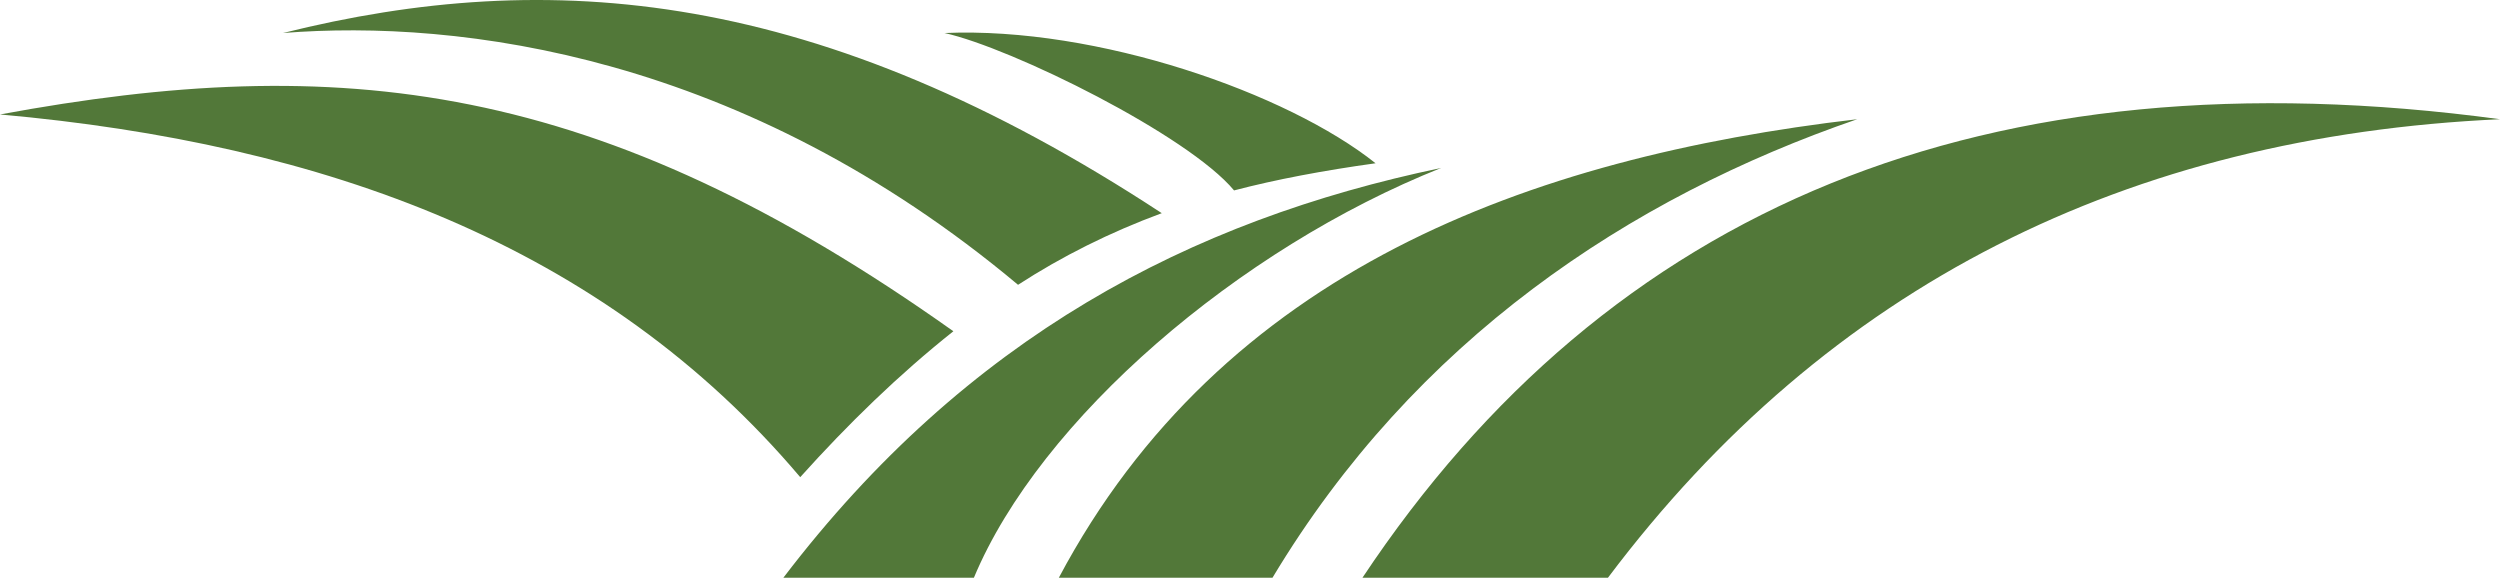 <svg version="1.1" id="图层_1" x="0px" y="0px" width="177.046px" height="40.915px" viewBox="0 0 177.046 40.915" enable-background="new 0 0 177.046 40.915" xml:space="preserve" xmlns="http://www.w3.org/2000/svg" xmlns:xlink="http://www.w3.org/1999/xlink" xmlns:xml="http://www.w3.org/XML/1998/namespace">
  <path id="XMLID_62_" fill="#527839" d="M102.061,11.894C87.727,17.6,73.658,29.678,68.969,40.915H55.476
	C68.467,23.876,84.275,15.61,102.061,11.894z M131.523,8.443c-23.309,2.729-44.997,10.75-56.538,32.472h15.13
	C100.202,24.112,115.332,14.017,131.523,8.443z M96.486,40.915h17.386c15.601-20.739,36.821-31.267,63.174-32.472
	C140.599,3.522,113.942,14.67,96.486,40.915z" class="color c1"/>
  <path id="XMLID_54_" fill="#527839" d="M67.516,23.459c-3.882,3.085-7.465,6.573-10.845,10.333C42.708,17.29,22.929,10.16,0,8.106
	C24.017,3.666,42.337,5.589,67.516,23.459z M72.096,20.169c3.1-2.01,6.485-3.708,10.178-5.073
	C57.984-0.837,38.952-2.374,20.04,2.338C32.582,1.342,52.622,3.864,72.096,20.169z M66.89,2.338
	C71.668,3.4,84.143,9.571,87.394,13.485c2.961-0.776,6.325-1.409,10.021-1.923C91.177,6.585,77.706,1.874,66.89,2.338z" class="color c1"/>
</svg>